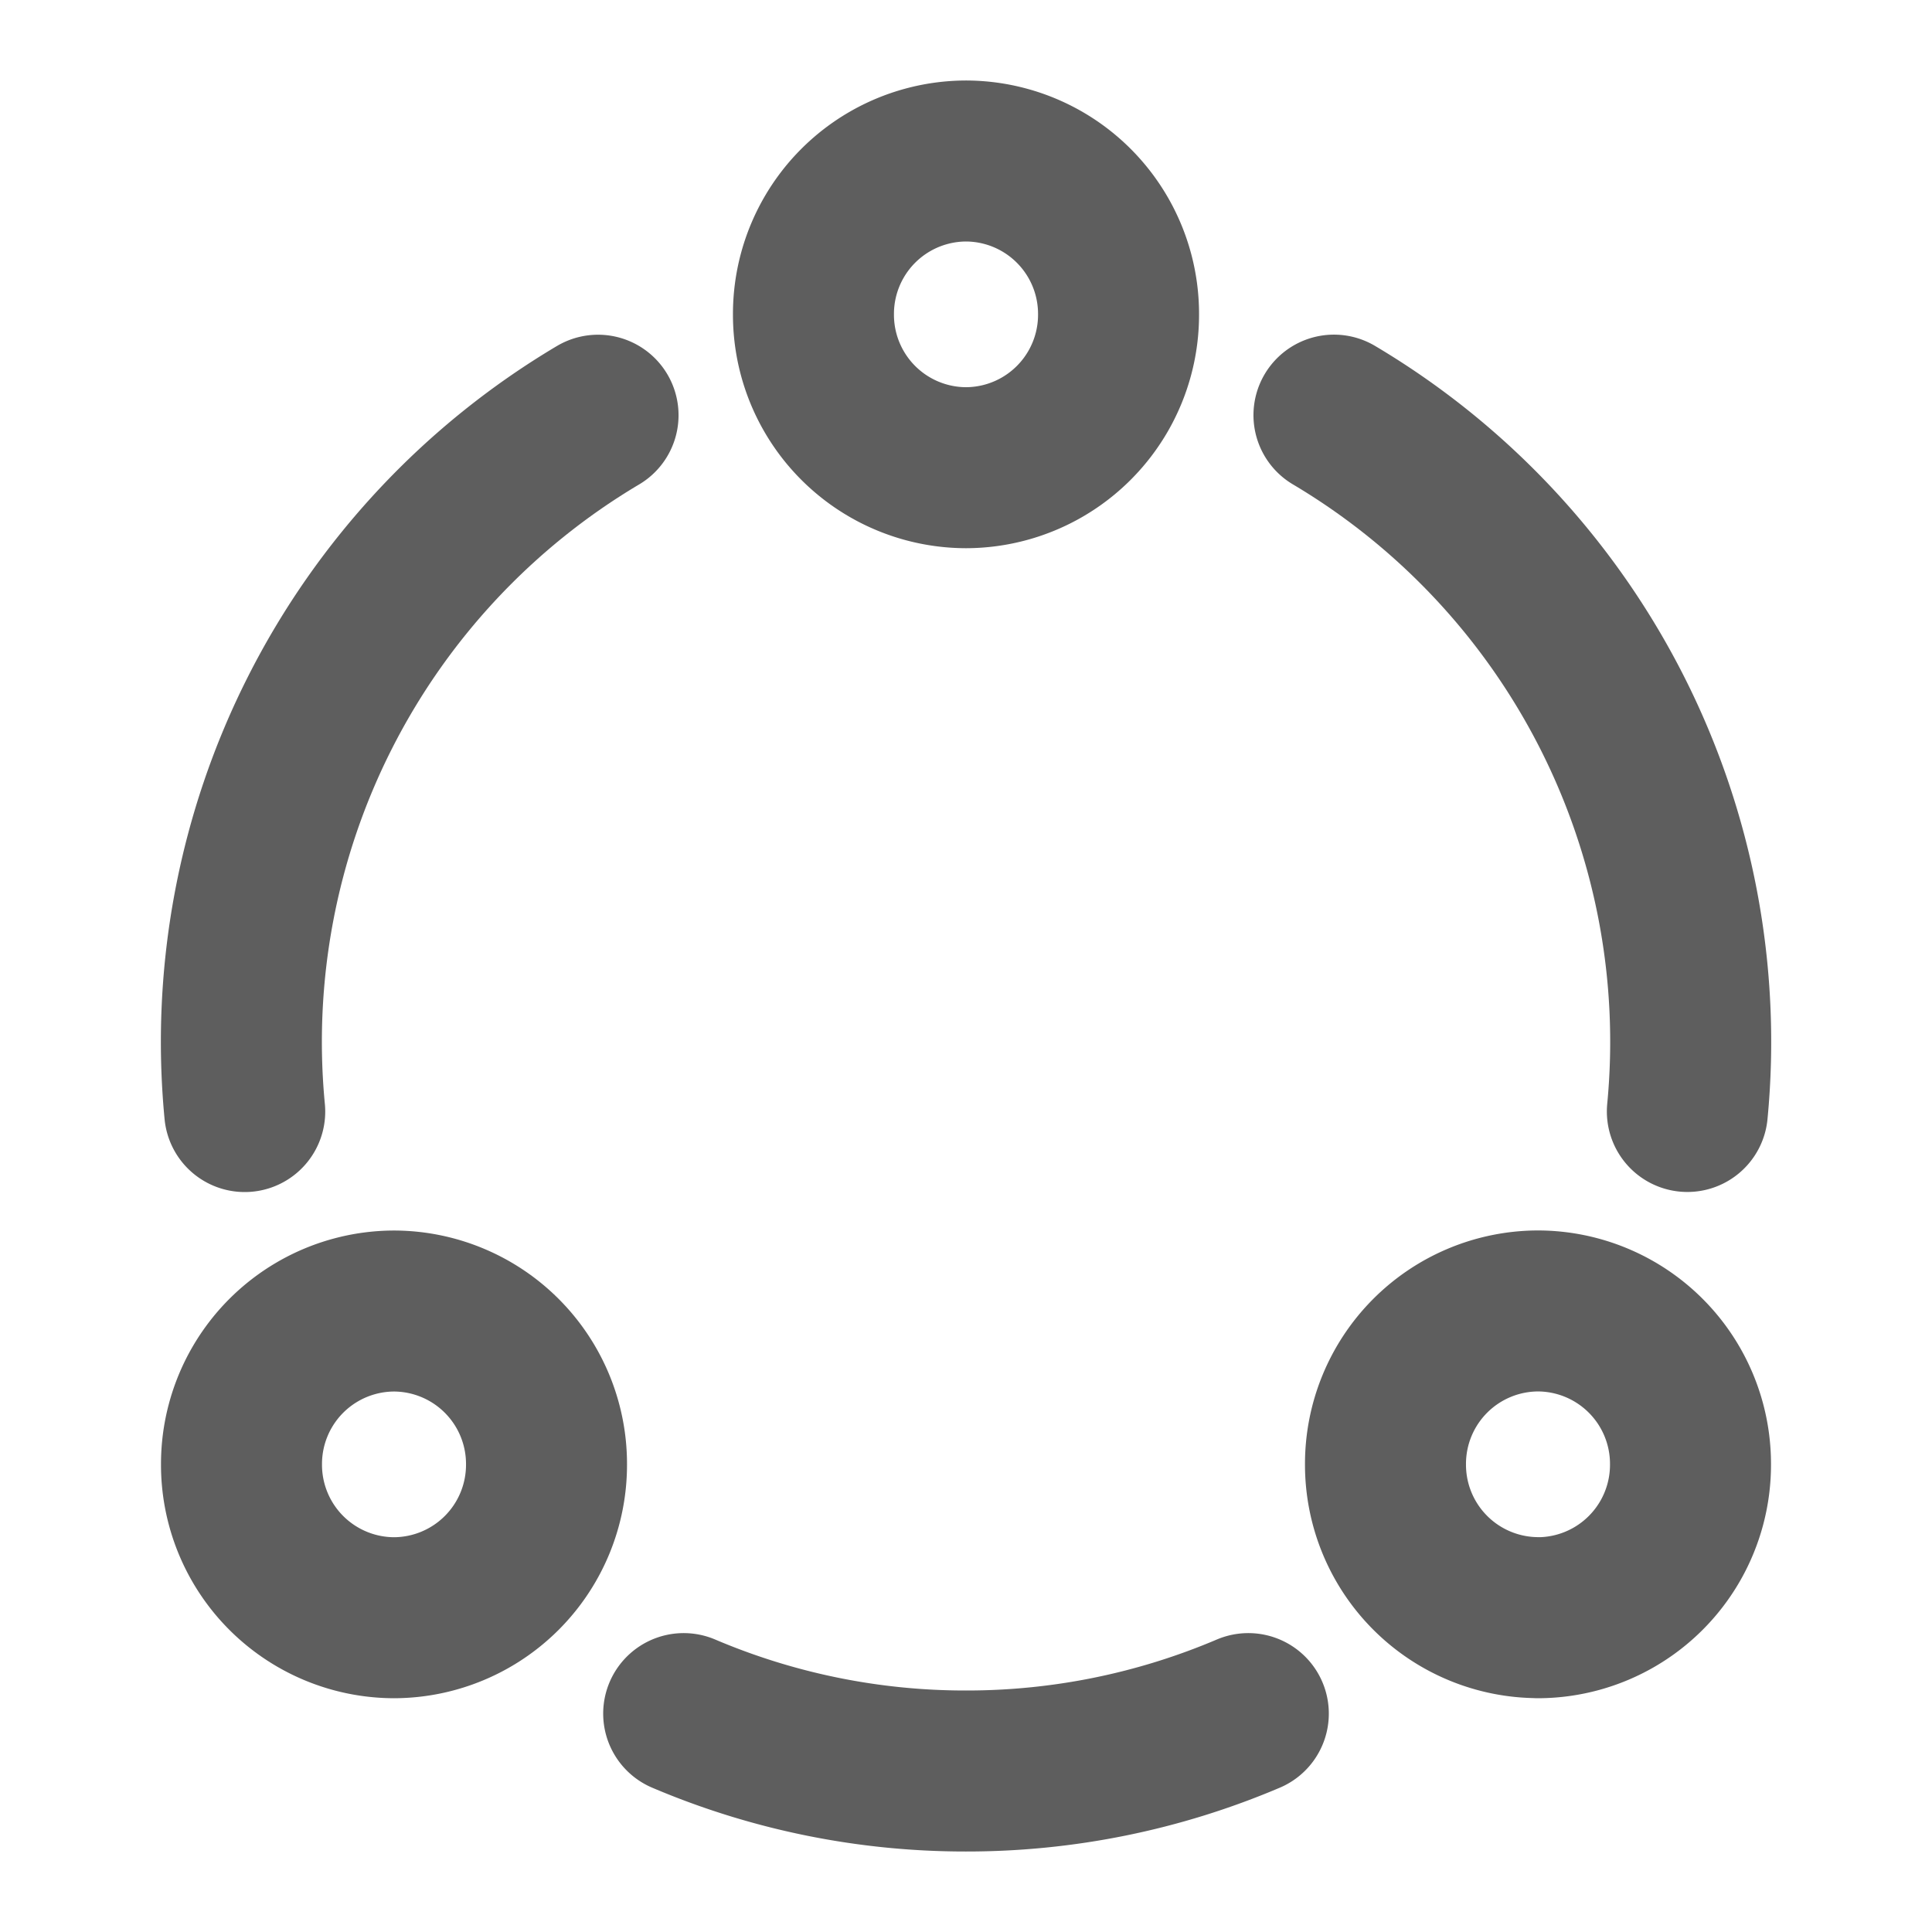 <svg width="80" height="80" fill="none" stroke="#5e5e5e" stroke-linecap="round" stroke-linejoin="round" stroke-width="2" viewBox="0 0 24 24" xmlns="http://www.w3.org/2000/svg">
  <path d="M12 5.81a1.9 1.9 0 0 0 1.895-1.905A1.9 1.9 0 0 0 12 2a1.9 1.9 0 0 0-1.895 1.905A1.9 1.9 0 0 0 12 5.81Z"></path>
  <path d="M4.895 20.096a1.9 1.9 0 0 0 1.894-1.905 1.9 1.9 0 0 0-1.894-1.905A1.9 1.9 0 0 0 3 18.191a1.9 1.9 0 0 0 1.895 1.905Z"></path>
  <path d="M19.105 20.096A1.9 1.9 0 0 0 21 18.19a1.9 1.9 0 0 0-1.895-1.905 1.9 1.9 0 0 0-1.894 1.905 1.9 1.9 0 0 0 1.894 1.905Z"></path>
  <path d="M16.571 5.157a9.053 9.053 0 0 1 4.39 8.65"></path>
  <path d="M15.507 21.287A8.931 8.931 0 0 1 12 22a8.931 8.931 0 0 1-3.507-.713"></path>
  <path d="M3.04 13.808a9.053 9.053 0 0 1 4.389-8.65"></path>
</svg>